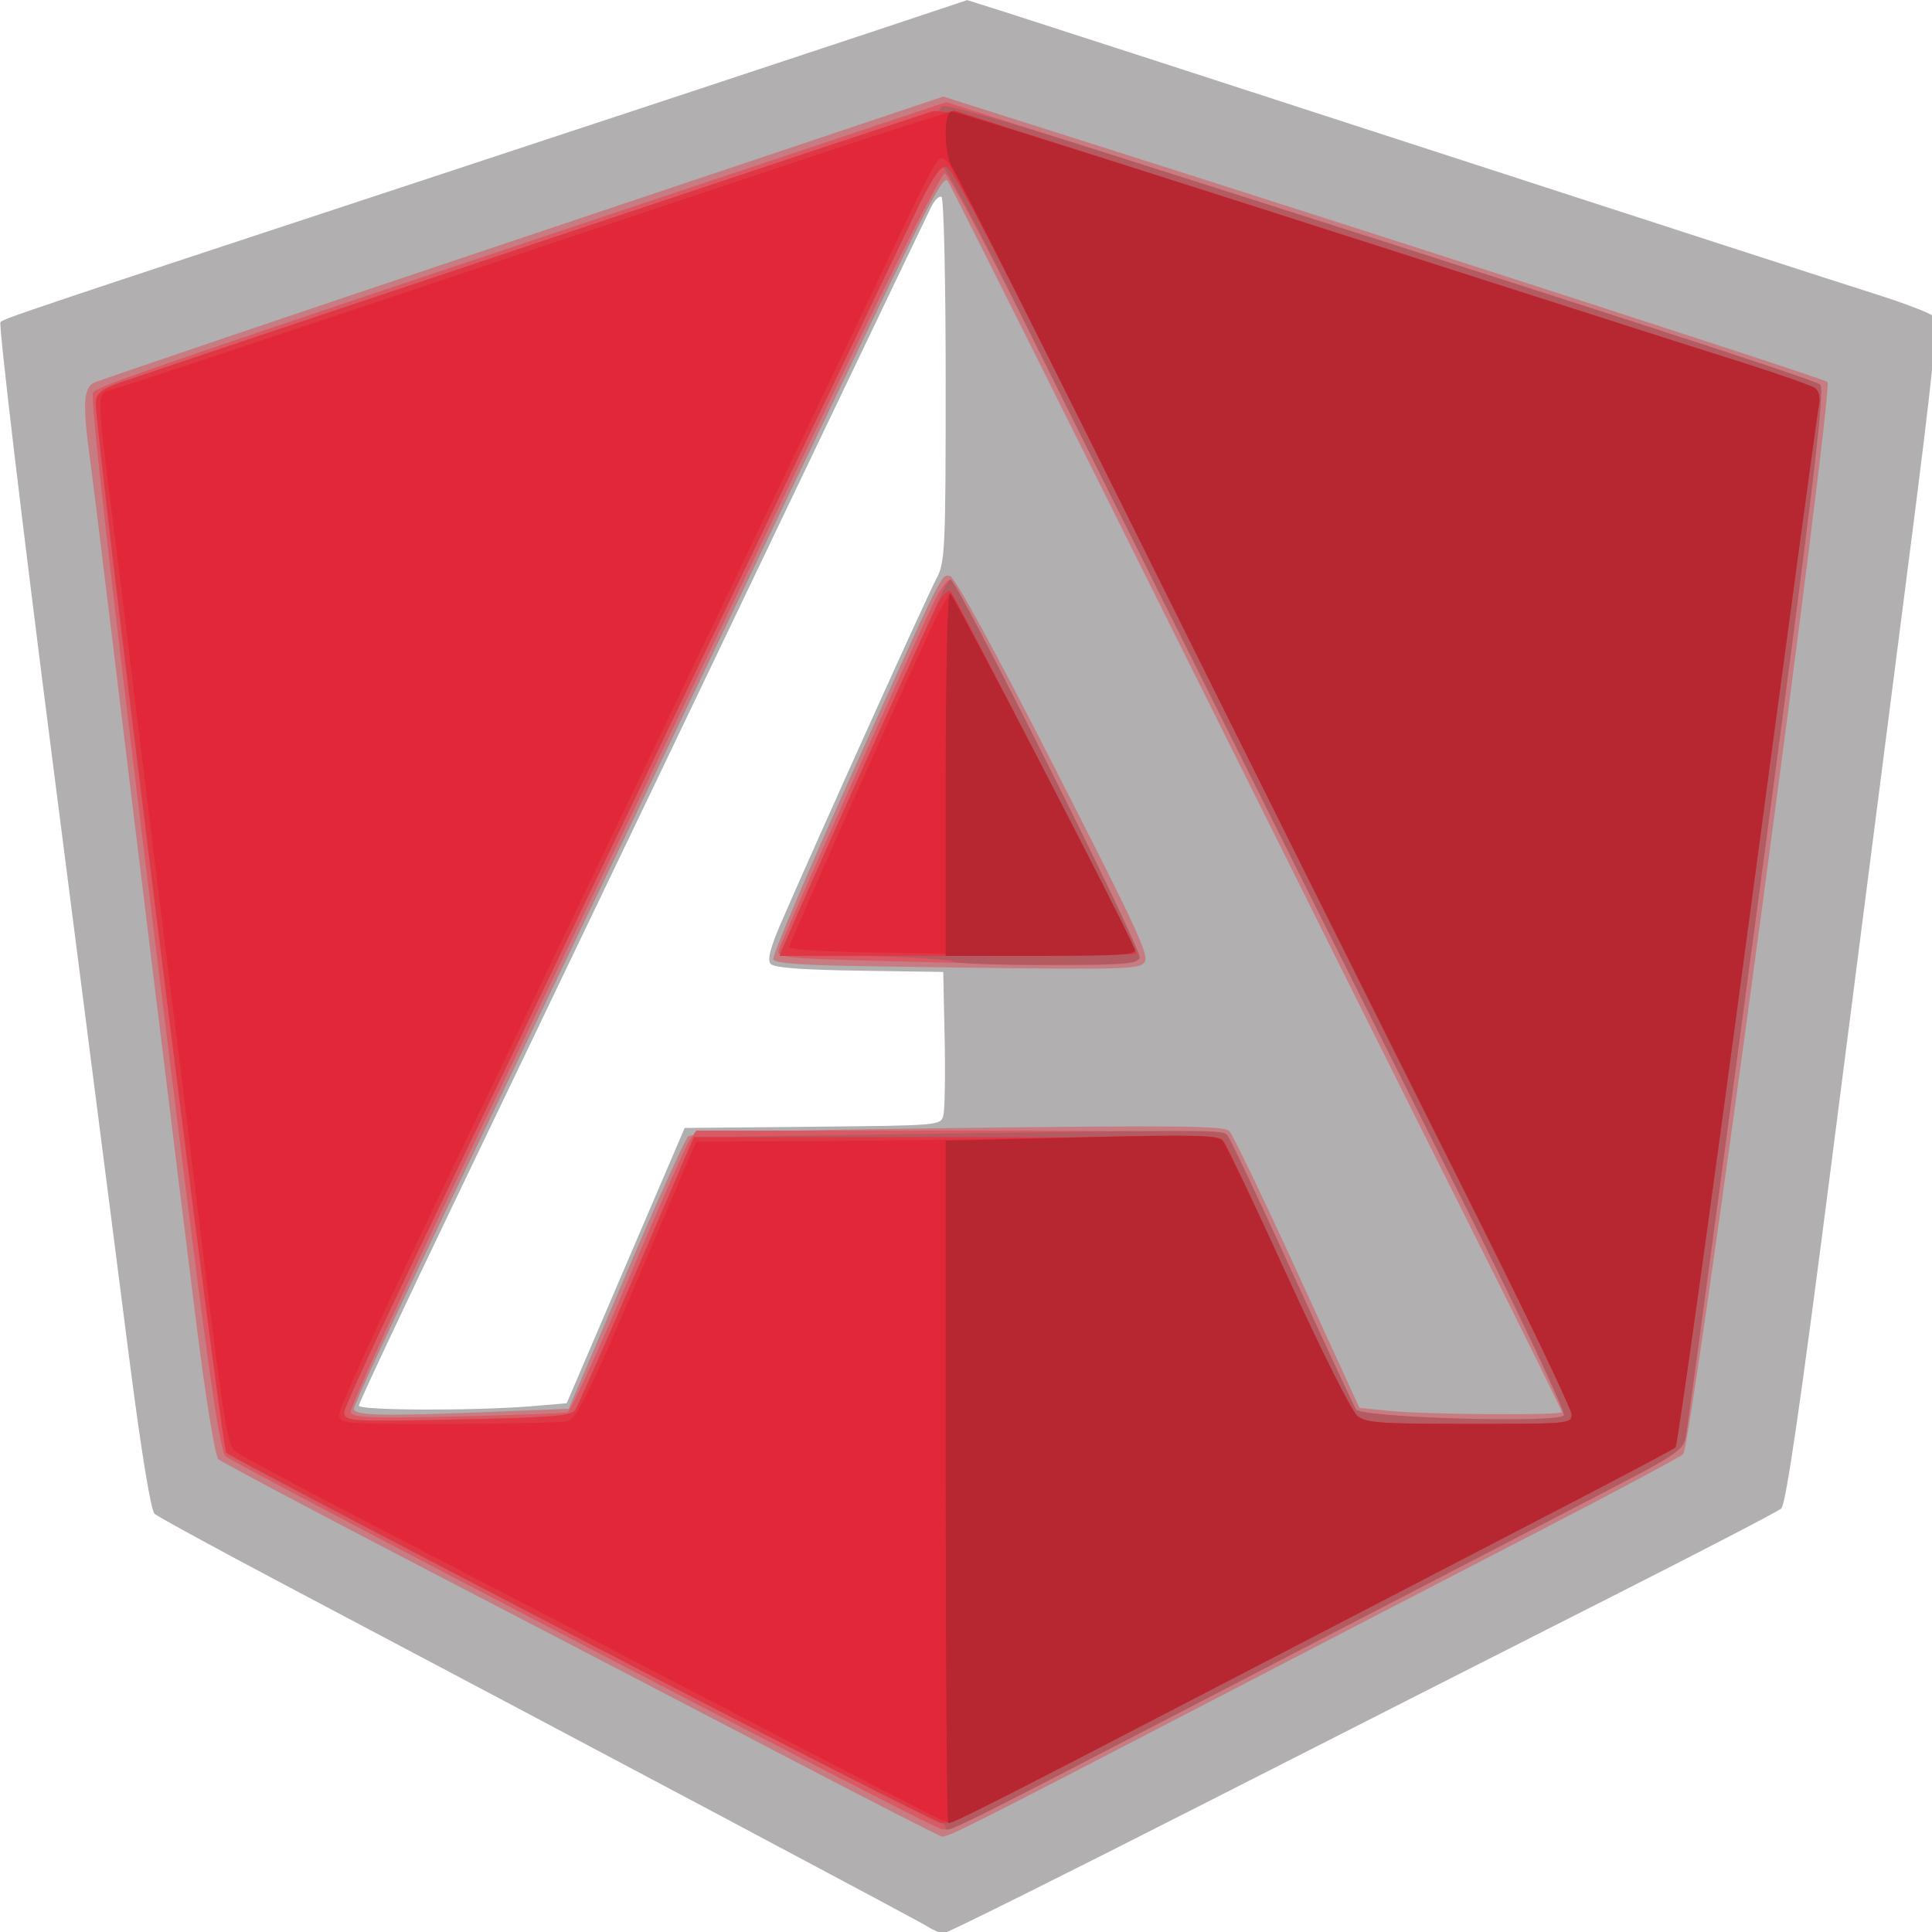 <?xml version="1.0" encoding="UTF-8" standalone="no"?>
<!-- Created with Inkscape (http://www.inkscape.org/) -->

<svg
   xmlns:dc="http://purl.org/dc/elements/1.1/"
   xmlns:cc="http://creativecommons.org/ns#"
   xmlns:rdf="http://www.w3.org/1999/02/22-rdf-syntax-ns#"
   xmlns:svg="http://www.w3.org/2000/svg"
   xmlns="http://www.w3.org/2000/svg"
   version="1.1"
   width="128"
   height="128"
   id="svg3036">
  <defs
     id="defs3040" />
  <g
     transform="matrix(0.324,0,0,0.304,-17.374,-12.062)"
     id="g3048">
    <path
       d="M 243.473,459.646 C 241.674,458.412 179.523,423.194 113,385.713 98.425,377.501 85.934,370.25 85.243,369.599 84.465,368.866 82.474,355.849 80.018,335.457 77.836,317.331 70.852,259.335 64.499,206.577 58.145,153.819 53.296,110.306 53.723,109.88 54.593,109.015 57.823,107.86 147.5,76.355 182.7,63.989 220.474,50.683 231.443,46.787 l 19.943,-7.085 7.557,2.539 C 263.099,43.637 302.5,57.25 346.5,72.491 c 44,15.241 84.725,29.296 90.5,31.234 5.775,1.938 11.111,4.094 11.858,4.793 1.14,1.067 0.297,10.063 -5.26,56.127 -3.64,30.171 -10.614,88.09 -15.497,128.71 -6.199,51.562 -9.29,74.225 -10.24,75.085 -0.748,0.677 -16.436,9.364 -34.861,19.303 -18.425,9.939 -56.391,30.489 -84.37,45.665 C 270.652,448.583 247.24,461 246.603,461 c -0.637,0 -2.046,-0.609 -3.13,-1.354 z M 162.5,346.126 l 7,-0.626 12.063,-30 12.063,-30 26.173,-0.267 c 26.151,-0.266 26.173,-0.268 26.724,-2.5 0.304,-1.228 0.423,-8.758 0.265,-16.733 L 246.5,251.5 229.353,251.227 c -12.037,-0.192 -17.449,-0.639 -18.16,-1.5 -0.71,-0.86 -0.036,-3.616 2.258,-9.227 8.165,-19.972 29.867,-71.204 31.612,-74.624 1.819,-3.565 1.937,-6.2 1.937,-43.277 0,-21.714 -0.384,-39.718 -0.854,-40.008 -0.47,-0.29 -1.42,0.696 -2.111,2.191 C 243.343,86.277 235.006,104.825 225.508,126 202.885,176.436 172.719,243.537 147.39,299.761 136.175,324.654 127,345.467 127,346.011 c 0,1.087 23.762,1.164 35.5,0.115 z"
       id="path3062"
       style="fill:#b1afaf" />
    <path
       d="M 214,422.351 C 196.675,412.701 163.825,394.47 141,381.839 118.175,369.208 98.956,358.34 98.291,357.687 97.581,356.989 95.637,344.132 93.577,326.5 c -4.602,-39.385 -12.644,-109.199 -17.049,-148 -1.935,-17.05 -3.971,-34.559 -4.524,-38.909 -1.495,-11.767 -1.319,-15.352 0.807,-16.49 0.997,-0.533 40.484,-14.787 87.75,-31.674 L 246.5,60.722 l 18,6.086 c 72.911,24.654 162.096,55.387 162.816,56.107 1.288,1.288 -27.843,232.049 -29.497,233.66 -0.725,0.706 -13.919,8.22 -29.319,16.698 -15.4,8.477 -47.125,25.995 -70.5,38.929 -45.085,24.945 -50.457,27.828 -51.71,27.746 C 245.855,439.92 231.325,432.001 214,422.351 z m -59.199,-75.005 15.119,-0.654 11.616,-29.096 c 6.389,-16.003 12.144,-29.61 12.79,-30.239 0.833,-0.812 16.891,-1.349 55.292,-1.849 44.813,-0.584 54.333,-0.474 55.368,0.644 0.688,0.742 6.957,14.624 13.932,30.849 l 12.681,29.5 5.951,0.641 C 345.169,347.963 373,348.184 373,347.423 c 0,-0.317 -6.807,-15.055 -15.126,-32.75 C 340.528,277.778 318.599,230.938 277.033,142 260.967,107.625 247.63,79.305 247.395,79.067 c -1.06,-1.073 -3.673,4.314 -23.289,48.01 -23.465,52.268 -61.644,137.23 -83.517,185.852 -8.024,17.836 -14.588,33.023 -14.588,33.75 0,1.54 5.618,1.67 28.801,0.667 z m 76.048,-97.094 c -13.609,-0.215 -18.773,-0.627 -19.102,-1.523 -0.248,-0.676 6.588,-17.933 15.191,-38.349 20.012,-47.493 19.096,-45.519 20.958,-45.16 0.957,0.184 9.196,16.276 21.384,41.764 18.205,38.071 19.685,41.569 18.083,42.741 -1.768,1.293 -5.796,1.33 -56.514,0.528 z"
       id="path3060"
       style="fill:#c77c82" />
    <path
       d="M 245.324,437.937 C 241.499,436.499 101.569,358.776 99.796,357.105 98.381,355.771 95.862,336.164 84.897,241.098 76.272,166.318 72.023,126.187 72.63,125.224 73.512,123.826 86.656,119.024 199.305,78.943 l 47.805,-17.009 32.195,10.917 c 99.612,33.778 145.338,49.582 146.487,50.628 1.05,0.956 -1.337,22.156 -12.733,113.099 -7.714,61.557 -14.295,113.6 -14.626,115.651 -0.594,3.686 -0.844,3.862 -21.767,15.411 -11.641,6.426 -43.785,24.205 -71.43,39.509 -60.975,33.755 -57.193,31.811 -59.912,30.789 z m -75.669,-90.452 c 0.635,-0.192 6.181,-13.093 12.325,-28.668 6.144,-15.575 11.811,-29.313 12.593,-30.529 l 1.422,-2.211 53.908,-0.006 c 41.178,-0.005 54.125,0.281 54.83,1.211 0.507,0.669 6.417,14.042 13.132,29.718 6.715,15.675 12.584,29.107 13.042,29.848 1.129,1.827 41.42,3.051 42.507,1.292 0.391,-0.633 -7.367,-18.361 -17.24,-39.396 C 326.179,244.841 280.13,146.451 263.624,111 255.045,92.575 247.466,77.5 246.781,77.5 c -0.685,0 -10.943,21.6 -22.797,48 -31.996,71.265 -48.574,108.146 -75.19,167.284 -13.19,29.306 -23.738,53.92 -23.439,54.698 0.453,1.18 4.058,1.326 21.844,0.884 11.716,-0.292 21.821,-0.687 22.456,-0.88 z M 231,249.034 C 215.276,248.58 212.545,248.275 212.798,247 c 0.388,-1.957 29.864,-72.359 32.343,-77.25 1.045,-2.062 2.265,-3.75 2.71,-3.75 1.418,0 39.447,80.782 38.81,82.441 -0.644,1.677 -13.402,1.813 -55.661,0.593 z"
       id="path3058"
       style="fill:#d95a65" />
    <path
       d="M 247,438.02 C 247,437.459 246.483,437 245.851,437 244.575,437 102.227,358.371 100.262,356.58 98.991,355.422 72.629,131.838 73.208,127.132 73.434,125.297 74.628,124.352 78.5,122.941 106.372,112.782 244.007,64 244.797,64 c 0.57,0 1.205,-0.505 1.411,-1.123 0.236,-0.709 12.341,2.935 32.833,9.884 99.862,33.862 145.601,49.67 146.751,50.717 1.05,0.956 -1.337,22.156 -12.733,113.099 -7.714,61.557 -14.295,113.6 -14.626,115.651 -0.594,3.686 -0.844,3.862 -21.767,15.411 -11.641,6.426 -43.785,24.205 -71.43,39.509 C 247.365,439.185 247,439.378 247,438.02 z m -75.758,-91.039 c 0.526,-0.835 6.199,-14.56 12.607,-30.5 L 195.5,287.5 l 26,-0.399 c 83.431,-1.281 82.107,-1.283 83.147,0.08 0.554,0.726 6.501,14.144 13.217,29.82 6.715,15.675 12.584,29.107 13.042,29.848 1.127,1.824 41.42,3.051 42.505,1.295 0.39,-0.631 -8.947,-21.734 -20.75,-46.896 C 307.194,204.321 276.77,139.259 262.422,108.273 254.215,90.549 246.995,76.036 246.378,76.023 245.762,76.011 243.106,80.838 240.478,86.75 c -2.629,5.912 -13.992,31.225 -25.252,56.25 -11.26,25.025 -29.362,65.3 -40.228,89.5 -10.865,24.2 -26.785,59.619 -35.377,78.708 C 131.03,330.298 124,346.577 124,347.385 c 0,2.104 0.986,2.168 24.781,1.615 17.765,-0.413 21.671,-0.764 22.461,-2.018 z M 248.586,249.25 c -0.411,-0.412 -8.565,-0.975 -18.122,-1.25 l -17.375,-0.5 16.049,-38 c 8.827,-20.9 16.555,-39.237 17.174,-40.75 0.619,-1.512 1.4,-2.75 1.736,-2.75 1.286,0 39.191,80.932 38.612,82.441 -0.512,1.333 -3.254,1.559 -18.963,1.559 -10.101,0 -18.701,-0.338 -19.112,-0.75 z"
       id="path3056"
       style="fill:#b45b62" />
    <path
       d="M 172.63,397.056 C 133.102,375.113 100.368,356.768 99.89,356.29 98.901,355.301 72.759,130.777 73.208,127.132 c 0.226,-1.834 1.42,-2.78 5.292,-4.192 15.393,-5.614 163.435,-58.303 165.678,-58.967 2.755,-0.815 15.151,3.222 115.322,37.556 20.35,6.975 43.075,14.721 50.5,17.213 7.425,2.492 14.083,4.992 14.794,5.554 0.756,0.597 1.074,2.101 0.766,3.613 -0.291,1.425 -6.847,52.979 -14.569,114.565 -7.722,61.586 -14.367,112.28 -14.766,112.653 -0.399,0.373 -10.85,6.279 -23.225,13.125 -12.375,6.845 -43.65,24.155 -69.5,38.465 -53.489,29.611 -54.775,30.291 -57.21,30.258 -0.984,-0.013 -34.131,-17.977 -73.66,-39.92 z m -1.388,-50.074 c 0.526,-0.835 6.199,-14.56 12.607,-30.5 L 195.5,287.5 l 53.83,-0.006 c 34.9,-0.004 54.11,0.348 54.625,1 0.437,0.553 6.274,13.831 12.972,29.506 6.698,15.675 13.104,29.288 14.236,30.25 1.817,1.545 4.504,1.75 22.948,1.75 20.327,0 20.889,-0.055 20.889,-2.03 0,-1.117 -10.083,-23.504 -22.406,-49.75 C 319.866,228.515 299.934,185.939 272.787,127.75 254.842,89.284 248.21,76 246.951,76 c -1.191,0 -3.114,3.195 -6.473,10.75 -2.629,5.912 -13.992,31.225 -25.252,56.25 -11.26,25.025 -29.362,65.3 -40.228,89.5 -10.865,24.2 -26.785,59.619 -35.377,78.708 C 131.03,330.298 124,346.577 124,347.385 c 0,2.104 0.986,2.168 24.781,1.615 17.765,-0.413 21.671,-0.764 22.461,-2.018 z M 214.926,243.25 c 4.437,-11.112 29.162,-69.519 30.634,-72.366 0.945,-1.827 1.979,-2.744 2.503,-2.221 C 248.949,169.549 286,246.546 286,247.501 286,247.776 269.582,248 249.515,248 l -36.485,0 1.897,-4.75 z"
       id="path3054"
       style="fill:#e03745" />
    <path
       d="M 246,436.262 C 245.175,435.943 222.9,423.678 196.5,409.005 170.1,394.333 138.441,376.777 126.146,369.991 113.852,363.205 102.936,356.944 101.89,356.076 99.922,354.447 99.677,352.691 91.968,285 90.872,275.375 89.532,263.9 88.99,259.5 88.448,255.1 85.974,233.725 83.492,212 c -2.482,-21.725 -5.634,-48.998 -7.003,-60.607 -3.132,-26.554 -3.133,-26.014 0.081,-26.821 1.414,-0.355 35.951,-12.586 76.75,-27.18 40.799,-14.594 78.954,-28.129 84.789,-30.078 l 10.609,-3.543 36.891,12.543 C 305.899,83.212 339.15,94.561 359.5,101.534 c 20.35,6.972 43.075,14.716 50.5,17.209 7.425,2.492 14.083,4.992 14.794,5.554 0.756,0.597 1.074,2.101 0.766,3.613 -0.291,1.425 -6.847,52.979 -14.569,114.565 -7.722,61.586 -14.367,112.28 -14.766,112.653 -0.399,0.373 -10.85,6.279 -23.225,13.125 -12.375,6.845 -43.65,24.155 -69.5,38.465 -45.108,24.972 -55.077,30.376 -55.71,30.203 -0.159,-0.043 -0.965,-0.34 -1.79,-0.659 z m -76.299,-86.879 c 1.821,-0.488 4.277,-5.795 14.227,-30.736 L 195.954,288.5 l 26.273,-0.161 c 14.45,-0.089 38.448,-0.466 53.328,-0.838 22.009,-0.55 27.254,-0.427 28.125,0.661 0.588,0.736 6.55,14.163 13.248,29.838 6.698,15.675 13.104,29.288 14.236,30.25 1.817,1.545 4.504,1.75 22.948,1.75 C 374.476,350 375,349.949 375,347.958 c 0,-1.123 -8.612,-20.36 -19.138,-42.75 C 333.301,257.219 309.31,205.959 274.326,131 260.337,101.025 248.224,75.825 247.409,75 c -1.931,-1.955 -1.391,-2.901 -12.542,22 -5.049,11.275 -15.457,34.45 -23.129,51.5 -7.672,17.05 -22.842,50.8 -33.711,75 -10.869,24.2 -27.697,61.583 -37.395,83.074 C 130.935,328.064 123,346.627 123,347.824 c 0,2.17 0.061,2.176 22.25,2.163 12.238,-0.008 23.24,-0.279 24.451,-0.604 z M 231.25,247.252 c -8.938,-0.166 -16.25,-0.676 -16.25,-1.134 0,-0.958 26.896,-65.241 30.262,-72.329 1.231,-2.591 2.508,-4.729 2.838,-4.75 0.482,-0.031 35.692,72.651 37.589,77.593 0.542,1.411 -7.091,1.498 -54.439,0.62 z"
       id="path3052"
       style="fill:#e22838" />
    <path
       d="m 247,362.644 0,-74.356 27.63,-0.729 c 22.462,-0.592 27.866,-0.479 28.89,0.606 0.693,0.734 6.733,14.159 13.423,29.834 6.689,15.675 13.088,29.288 14.221,30.25 1.817,1.545 4.504,1.75 22.948,1.75 C 374.476,350 375,349.949 375,347.958 c 0,-1.123 -8.612,-20.36 -19.138,-42.75 C 332.357,255.21 307.539,202.177 274.805,132 261.08,102.575 249.209,77.503 248.425,76.285 246.611,73.466 246.486,64 248.263,64 c 0.695,0 24.432,7.911 52.75,17.58 86.738,29.617 95.034,32.444 108.987,37.145 7.425,2.502 14.083,5.008 14.794,5.571 0.756,0.597 1.074,2.101 0.766,3.613 -0.291,1.425 -6.847,52.979 -14.569,114.565 -7.722,61.586 -14.367,112.28 -14.766,112.653 -0.399,0.373 -10.85,6.279 -23.225,13.125 -12.375,6.845 -43.65,24.155 -69.5,38.465 C 257.19,432.355 248.605,437 247.54,437 247.243,437 247,403.54 247,362.644 z M 247,208.5 c 0,-21.725 0.383,-39.5 0.85,-39.5 0.655,0 35.415,71.315 37.839,77.631 C 286.122,247.761 282.788,248 266.607,248 L 247,248 l 0,-39.5 z"
       id="path3050"
       style="fill:#b62732" />
  </g>
</svg>
